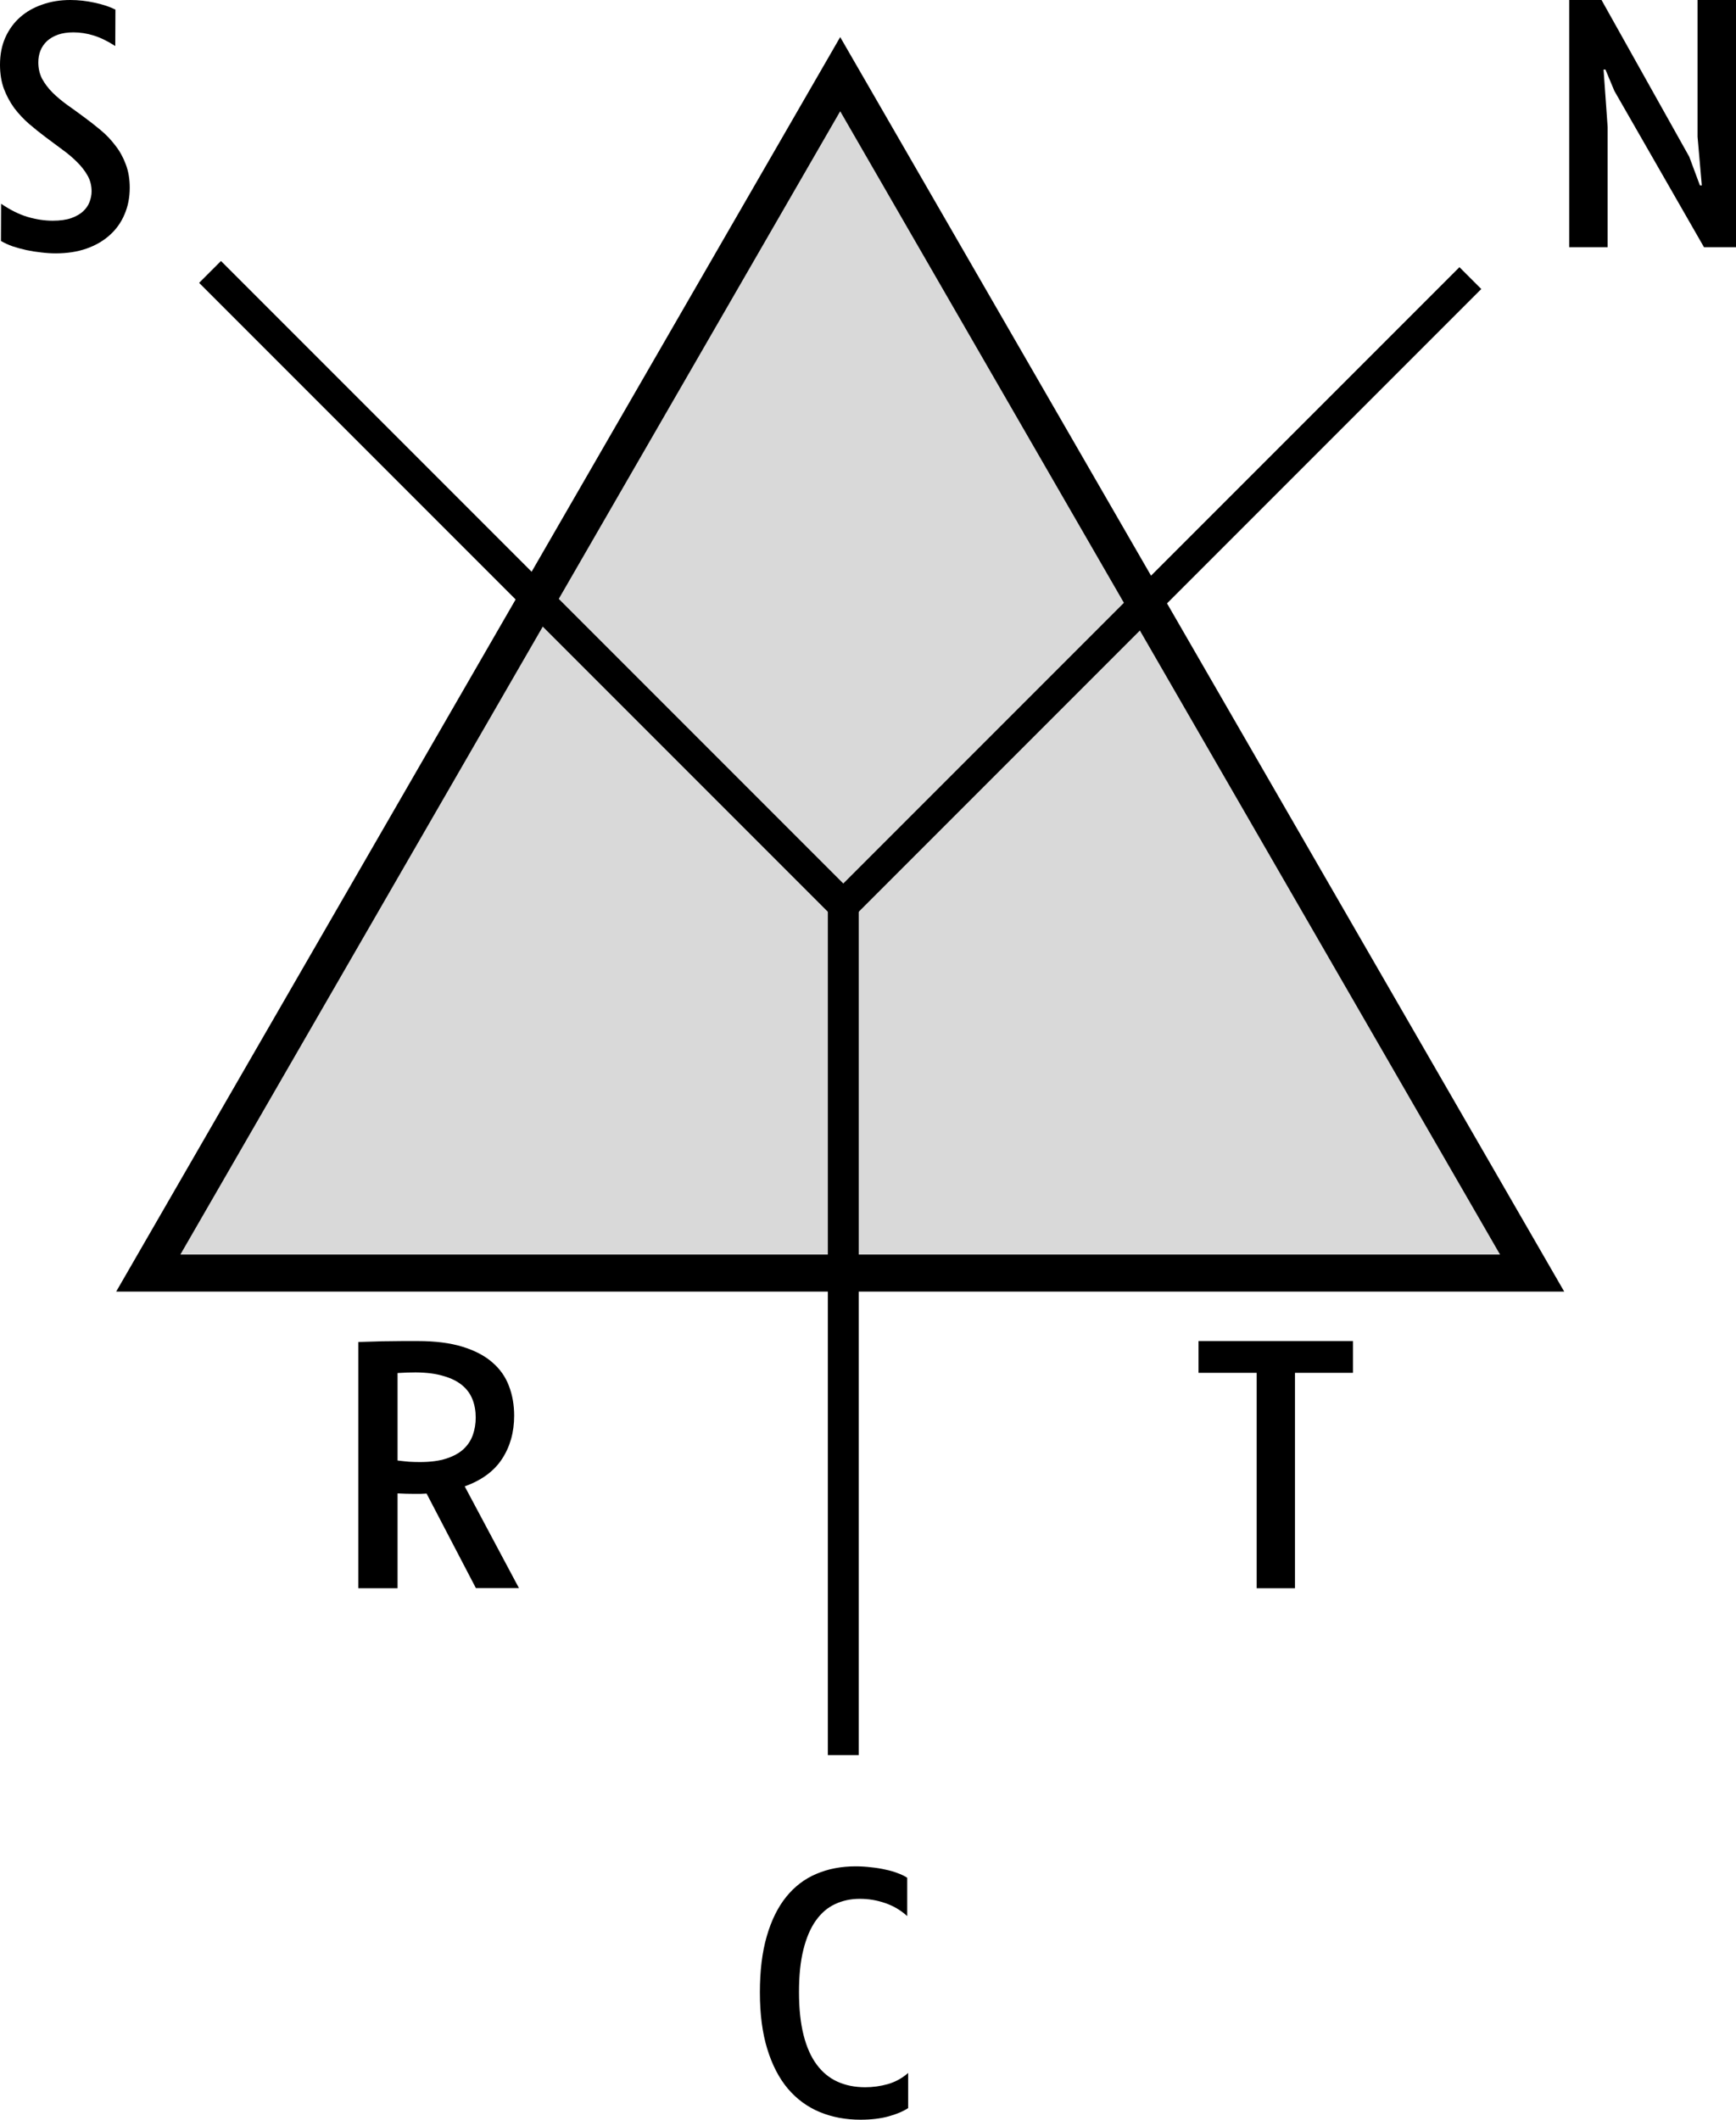 
<svg width="281px" height="343px" viewBox="0 0 281 343" version="1.1" xmlns="http://www.w3.org/2000/svg" xmlns:xlink="http://www.w3.org/1999/xlink">
    <g id="Page-1" stroke="none" stroke-width="1" fill="none" fill-rule="evenodd">
        <g id="512x512-(Android)" transform="translate(-120, -115)">
            <g id="syncArt" transform="translate(120, 115)">
                <polygon id="Path" stroke="#000000" stroke-width="6" fill="#D9D9D9" fill-rule="nonzero" points="24 206 136 12 248 206"></polygon>
                <path d="M0.18,32.968 C1.673,33.985 3.105,34.696 4.478,35.103 C5.868,35.51 7.223,35.713 8.544,35.713 C9.711,35.713 10.697,35.577 11.504,35.306 C12.31,35.018 12.953,34.654 13.434,34.213 C13.931,33.756 14.283,33.247 14.489,32.688 C14.712,32.112 14.824,31.536 14.824,30.96 C14.824,30.028 14.609,29.18 14.18,28.418 C13.751,27.655 13.185,26.927 12.482,26.232 C11.795,25.537 11.006,24.868 10.114,24.224 C9.239,23.58 8.338,22.91 7.412,22.216 C6.485,21.521 5.576,20.792 4.684,20.03 C3.792,19.25 2.994,18.395 2.29,17.463 C1.604,16.514 1.047,15.471 0.618,14.336 C0.206,13.184 0,11.896 0,10.472 C0,8.846 0.283,7.388 0.849,6.1 C1.433,4.796 2.23,3.694 3.243,2.796 C4.255,1.898 5.456,1.212 6.846,0.737 C8.235,0.246 9.745,0 11.375,0 C12.679,0 13.983,0.144 15.287,0.432 C16.591,0.703 17.723,1.076 18.684,1.551 L18.658,7.448 C17.423,6.651 16.256,6.084 15.158,5.745 C14.06,5.406 12.971,5.236 11.89,5.236 C10.929,5.236 10.088,5.363 9.368,5.617 C8.664,5.872 8.072,6.219 7.592,6.66 C7.129,7.1 6.777,7.617 6.537,8.21 C6.314,8.786 6.202,9.413 6.202,10.091 C6.202,11.074 6.408,11.964 6.82,12.76 C7.249,13.54 7.806,14.277 8.493,14.971 C9.196,15.666 9.994,16.336 10.886,16.98 C11.778,17.606 12.679,18.259 13.588,18.937 C14.515,19.615 15.424,20.326 16.316,21.072 C17.208,21.818 17.997,22.648 18.684,23.563 C19.387,24.461 19.945,25.469 20.357,26.588 C20.785,27.706 21,28.969 21,30.375 C21,31.951 20.717,33.391 20.151,34.696 C19.602,36.001 18.804,37.119 17.757,38.051 C16.728,38.983 15.467,39.712 13.974,40.237 C12.499,40.746 10.843,41 9.007,41 C8.252,41 7.472,40.949 6.665,40.847 C5.859,40.763 5.061,40.636 4.272,40.466 C3.5,40.297 2.754,40.093 2.033,39.856 C1.33,39.602 0.703,39.314 0.154,38.992 L0.18,32.968 Z" id="Path" fill="#000000" fill-rule="nonzero"></path>
                <g id="Group" transform="translate(34, 44)" stroke="#000000" stroke-width="5">
                    <line x1="0" y1="0" x2="102" y2="102" id="Path"></line>
                    <line x1="204" y1="1" x2="102" y2="103" id="Path"></line>
                    <polyline id="Path" points="102.5 240 102.5 127.493 102.5 99"></polyline>
                </g>
                <polygon id="Path" fill="#000000" fill-rule="nonzero" points="254 0 259.232 0 273.431 25.36 275.158 29.994 275.464 29.994 274.777 22.126 274.777 0 281 0 281 40 275.819 40 261.315 14.717 259.867 11.254 259.562 11.254 260.223 20.573 260.223 40 254 40"></polygon>
                <path d="M139.296,343 C136.889,343 134.686,342.585 132.686,341.756 C130.687,340.927 128.966,339.666 127.525,337.972 C126.101,336.28 124.992,334.139 124.195,331.55 C123.398,328.961 123,325.906 123,322.385 C123,318.882 123.372,315.852 124.118,313.297 C124.864,310.724 125.915,308.6 127.271,306.925 C128.627,305.25 130.255,304.013 132.152,303.218 C134.05,302.406 136.16,302 138.483,302 C139.33,302 140.17,302.051 141,302.152 C141.831,302.237 142.611,302.364 143.34,302.533 C144.085,302.685 144.755,302.88 145.348,303.117 C145.957,303.336 146.457,303.582 146.848,303.852 L146.848,310.047 C145.78,309.083 144.585,308.381 143.263,307.94 C141.957,307.483 140.593,307.255 139.17,307.255 C137.712,307.255 136.373,307.542 135.153,308.118 C133.949,308.676 132.915,309.565 132.051,310.784 C131.187,312.002 130.516,313.567 130.042,315.48 C129.567,317.375 129.33,319.661 129.33,322.334 C129.33,325.026 129.576,327.344 130.067,329.291 C130.559,331.237 131.271,332.837 132.203,334.088 C133.135,335.342 134.263,336.263 135.585,336.856 C136.906,337.448 138.398,337.745 140.059,337.745 C141.28,337.745 142.5,337.576 143.721,337.237 C144.941,336.882 146.034,336.28 147,335.434 L147,341.12 C146.169,341.662 145.102,342.111 143.796,342.467 C142.492,342.822 140.991,343 139.296,343 Z" id="Path" fill="#000000" fill-rule="nonzero"></path>
                <path d="M58,217.152 C58.964,217.118 59.842,217.094 60.634,217.077 C61.425,217.043 62.191,217.026 62.931,217.026 C63.689,217.009 64.438,217 65.178,217 C65.918,217 66.718,217 67.579,217 C70.436,217 72.855,217.305 74.834,217.913 C76.831,218.522 78.449,219.367 79.688,220.449 C80.928,221.515 81.823,222.783 82.373,224.254 C82.942,225.726 83.225,227.332 83.225,229.074 C83.225,231.745 82.571,234.079 81.263,236.075 C79.972,238.053 77.958,239.532 75.221,240.514 L84,256.974 L77.029,256.974 L69.051,241.68 C68.741,241.697 68.422,241.713 68.095,241.73 C67.768,241.73 67.433,241.73 67.088,241.73 C66.193,241.73 65.281,241.706 64.352,241.655 L64.352,257 L58,257 L58,217.152 Z M64.352,236.328 C65.006,236.412 65.634,236.48 66.236,236.531 C66.839,236.564 67.415,236.581 67.966,236.581 C69.653,236.581 71.073,236.395 72.226,236.024 C73.38,235.651 74.309,235.145 75.015,234.502 C75.721,233.842 76.228,233.074 76.538,232.193 C76.848,231.314 77.003,230.376 77.003,229.378 C77.003,228.313 76.831,227.34 76.487,226.461 C76.142,225.565 75.583,224.796 74.808,224.153 C74.034,223.51 73.027,223.011 71.788,222.657 C70.565,222.284 69.068,222.089 67.295,222.073 C66.83,222.073 66.357,222.082 65.875,222.099 C65.393,222.115 64.885,222.141 64.352,222.175 L64.352,236.328 Z" id="Shape" fill="#000000" fill-rule="nonzero"></path>
                <polygon id="Path" fill="#000000" fill-rule="nonzero" points="203.413 222.144 194 222.144 194 217 219 217 219 222.144 209.613 222.144 209.613 257 203.413 257"></polygon>
            </g>
        </g>
    </g>
</svg>